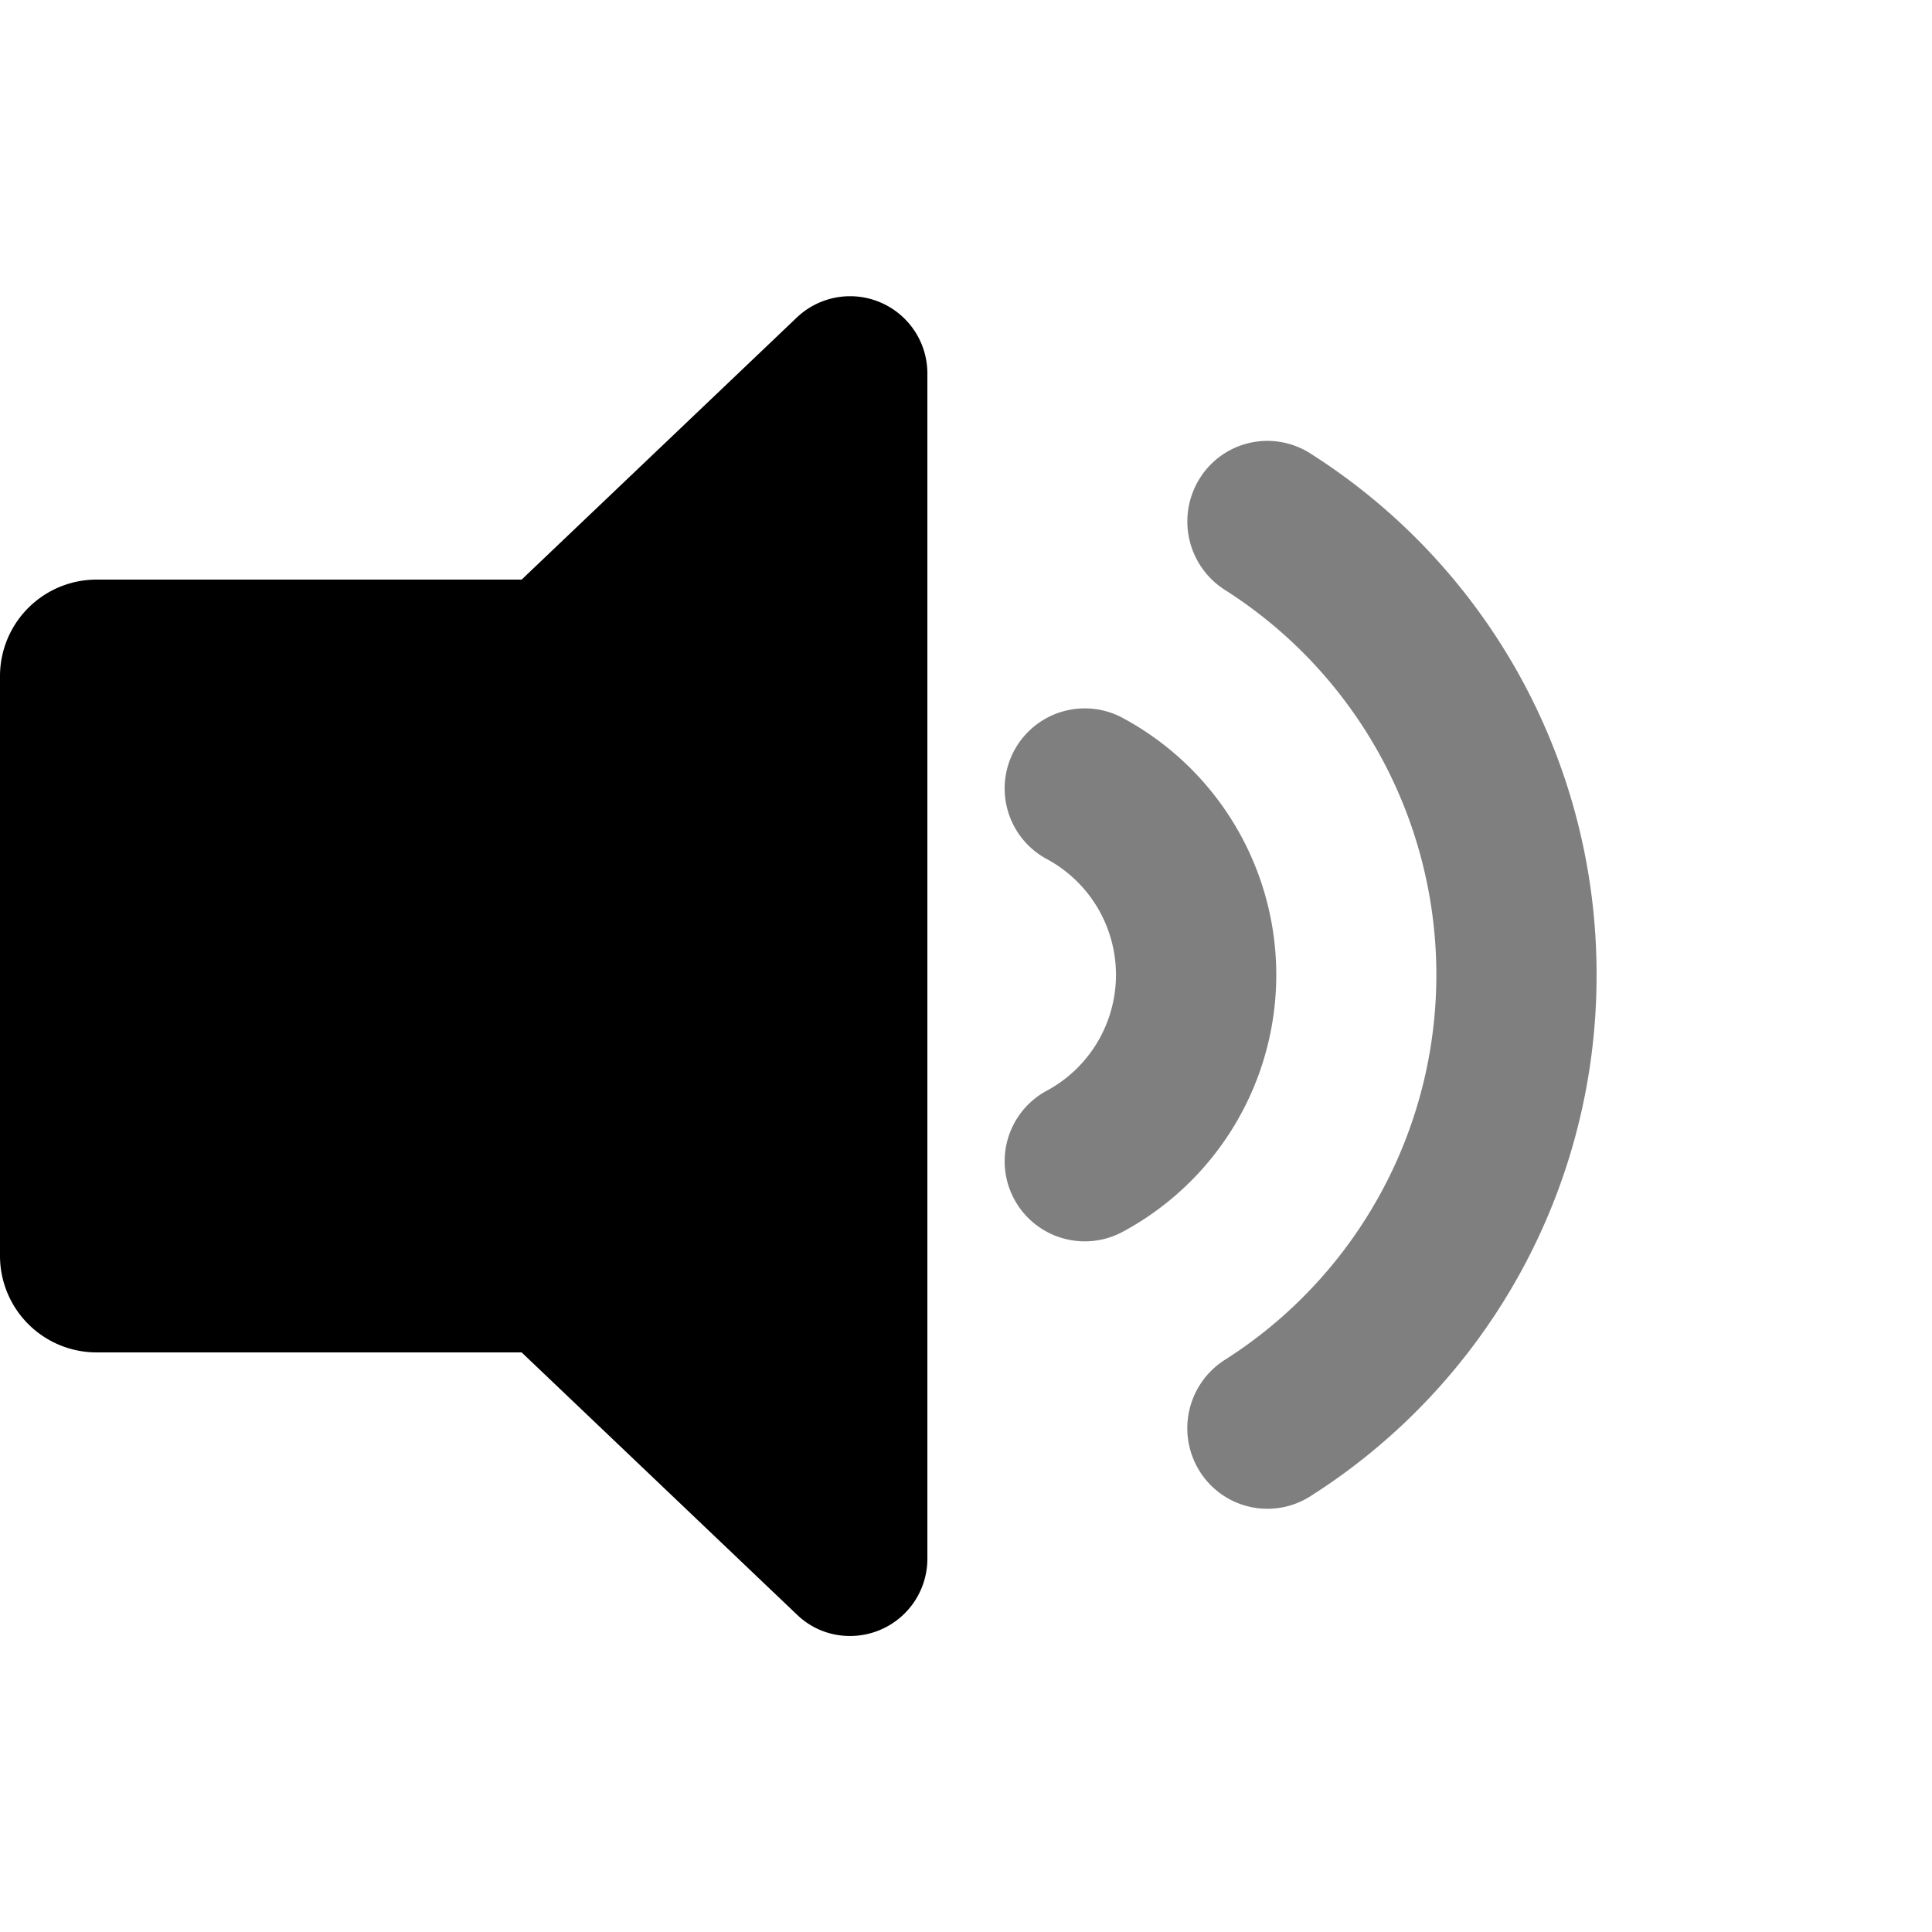 <svg xmlns="http://www.w3.org/2000/svg" xmlns:xlink="http://www.w3.org/1999/xlink" width="100" height="100" viewBox="0 0 100 100"><defs><clipPath id="b"><rect width="100" height="100"/></clipPath></defs><g id="a" clip-path="url(#b)"><path d="M-7438.759-656.436-7453-670h-22a5,5,0,0,1-5-5v-30a5,5,0,0,1,5-5h22l14.241-13.563a4,4,0,0,1,6.76,2.9v61.333a4,4,0,0,1-4.028,4.008A3.921,3.921,0,0,1-7438.759-656.436Z" transform="translate(7480 740)"/><path d="M82.917,42.584A31.9,31.9,0,0,0,68.1,15.594a4.128,4.128,0,0,0-5.721,1.289,4.2,4.2,0,0,0,1.28,5.763,23.609,23.609,0,0,1,0,39.876,4.194,4.194,0,0,0-1.28,5.763A4.136,4.136,0,0,0,68.1,69.573,31.893,31.893,0,0,0,82.917,42.584ZM58.427,29.305a4.147,4.147,0,0,0-4,7.266,6.809,6.809,0,0,1,0,12.026,4.147,4.147,0,0,0,4,7.266,15.1,15.1,0,0,0,0-26.558Z" transform="translate(-0.279 7.875)" opacity="0.5"/></g></svg>